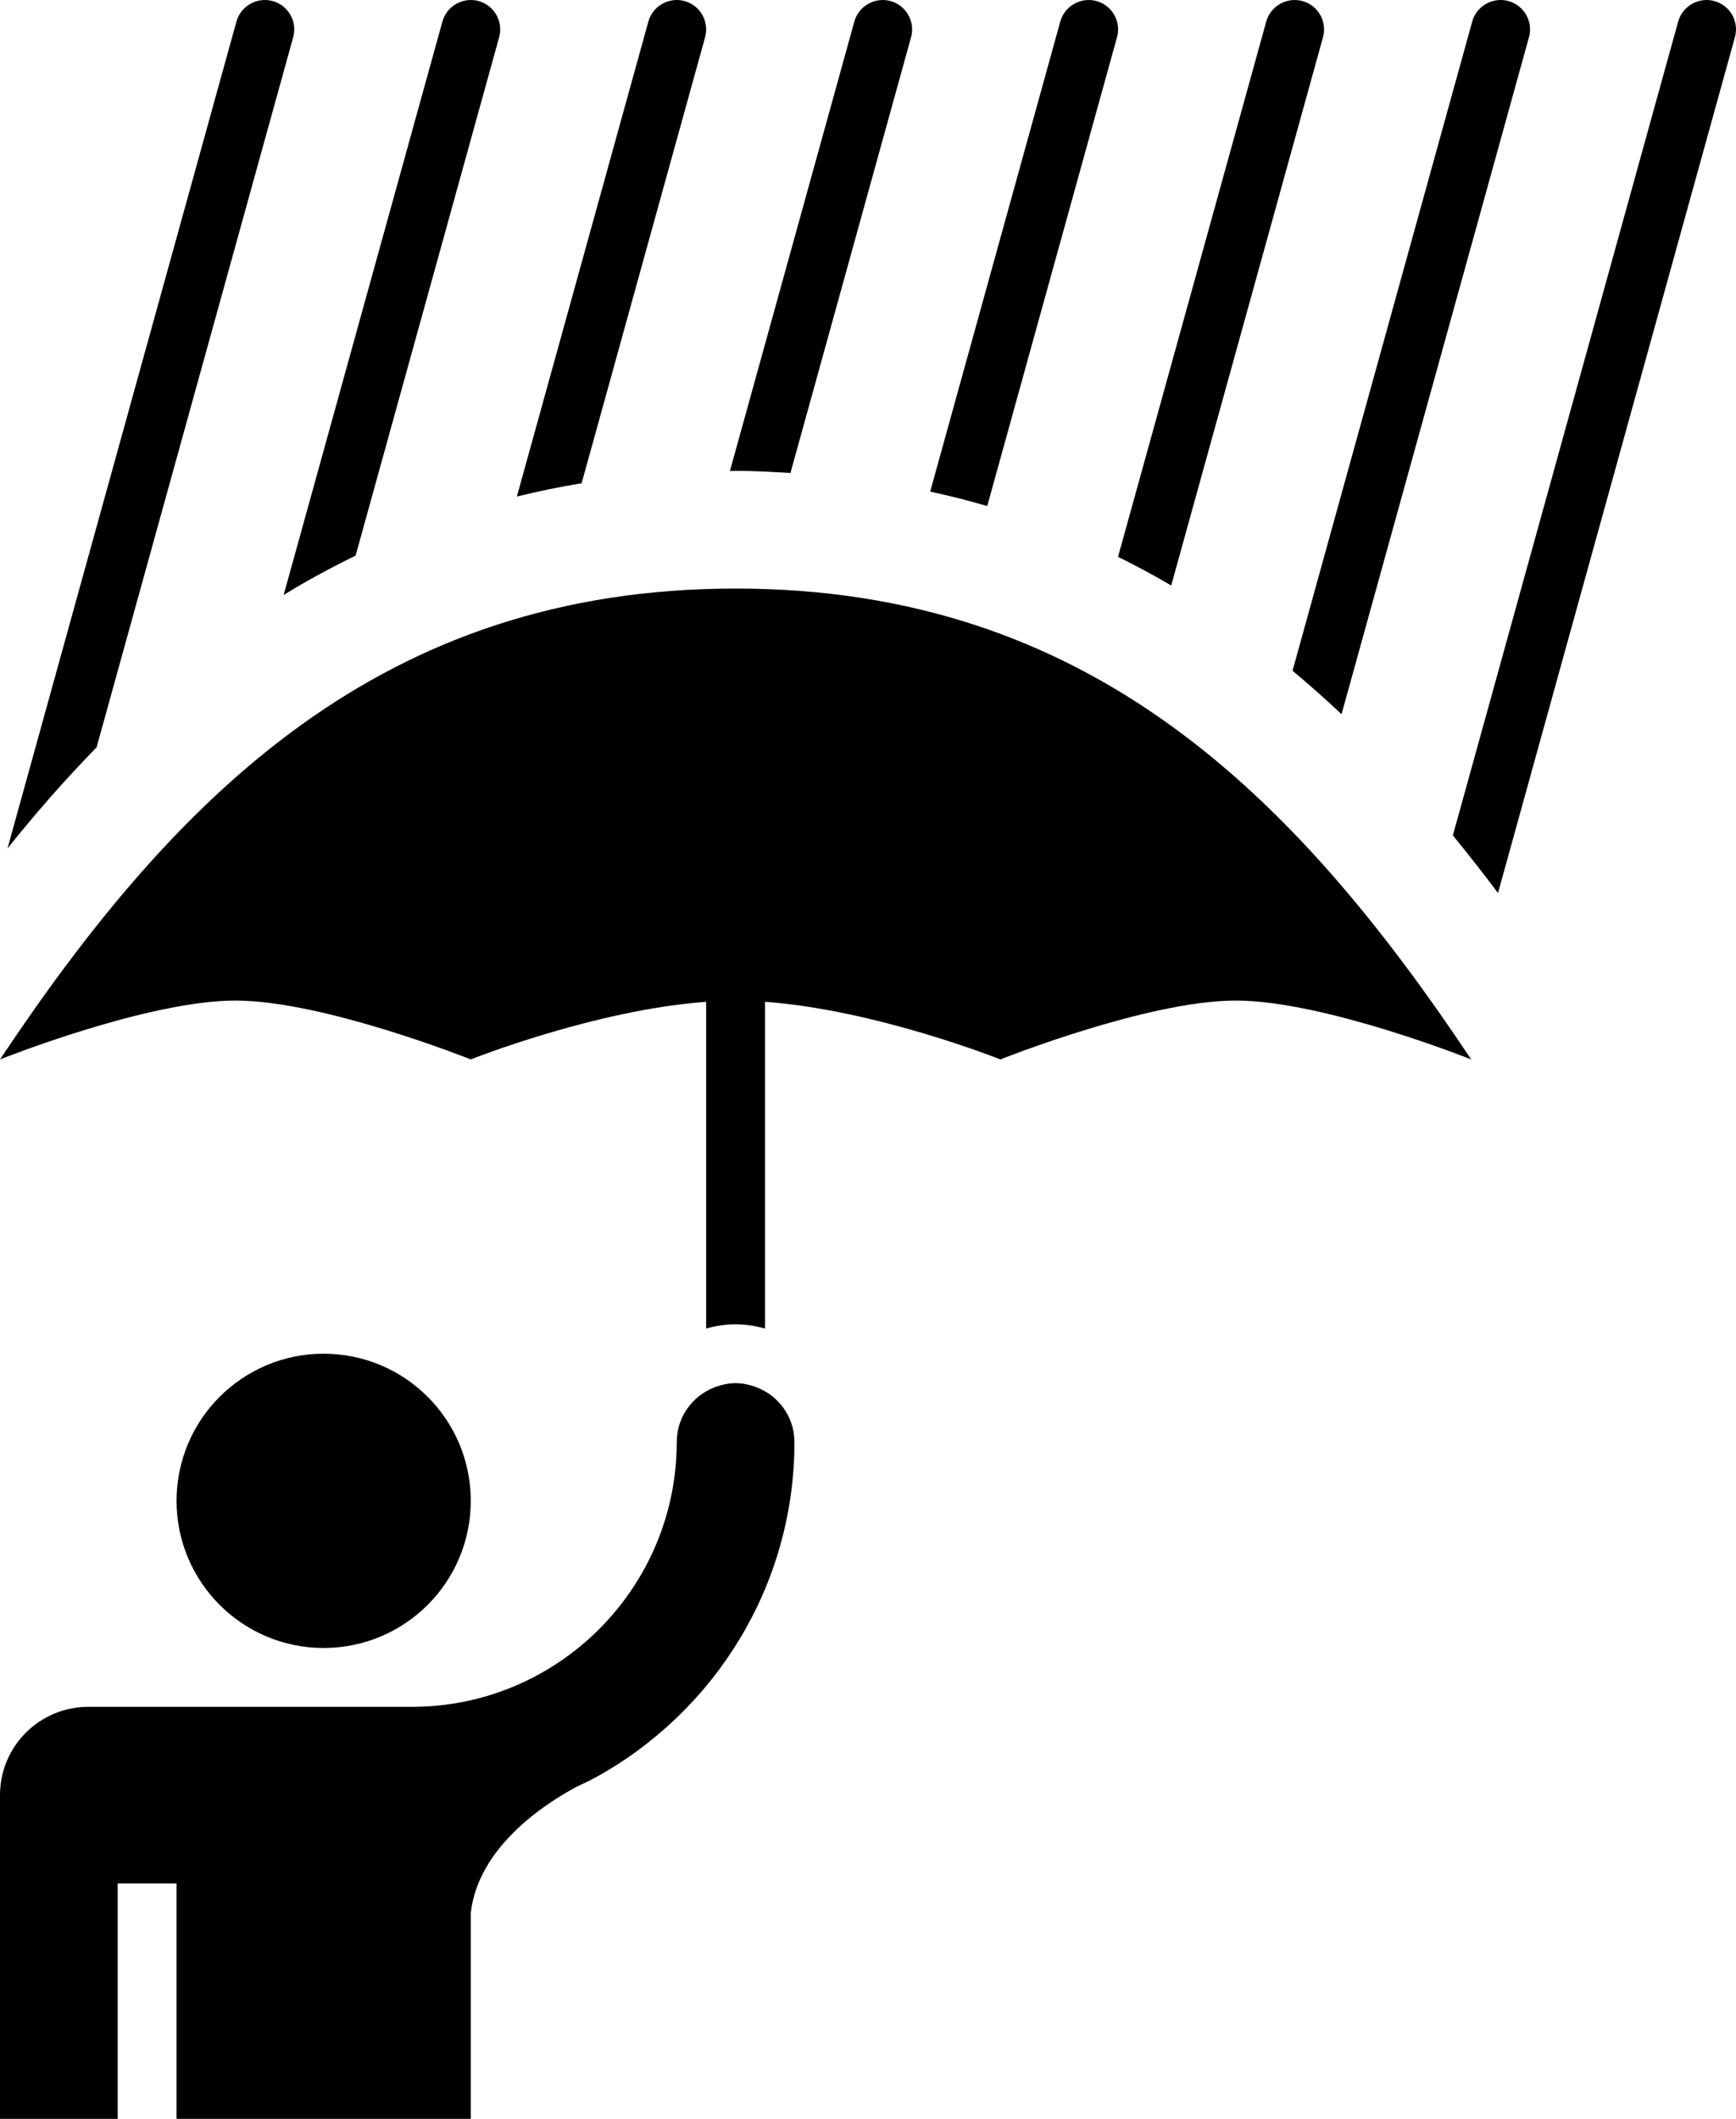 <svg xmlns="http://www.w3.org/2000/svg" xmlns:xlink="http://www.w3.org/1999/xlink" version="1.1" x="0px" y="0px" viewBox="0 0 81.946 100" enable-background="new 0 0 81.946 100" xml:space="preserve"><g><path d="M34.723,27.777C18.056,27.777,8.333,37.499,0,50c0,0,6.944-2.778,11.111-2.778c4.167,0,11.111,2.778,11.111,2.778   s5.853-2.336,11.111-2.719v15.417c0.446-0.117,0.906-0.198,1.389-0.198s0.942,0.081,1.389,0.198V47.28   C41.37,47.664,47.223,50,47.223,50s6.944-2.778,11.111-2.778S69.446,50,69.446,50C61.113,37.499,51.39,27.777,34.723,27.777z"></path><path d="M13.839,1.759c0.205-0.739-0.229-1.505-0.969-1.71c-0.732-0.199-1.502,0.227-1.709,0.968L0.354,40.043   c1.314-1.647,2.717-3.245,4.206-4.775L13.839,1.759z"></path><path d="M16.786,26.223l6.775-24.464c0.205-0.739-0.229-1.505-0.968-1.71c-0.731-0.199-1.503,0.227-1.709,0.968l-7.495,27.064   C14.475,27.409,15.613,26.796,16.786,26.223z"></path><path d="M33.283,1.759c0.205-0.739-0.229-1.505-0.968-1.71c-0.732-0.199-1.504,0.227-1.709,0.968l-6.208,22.418   c0.992-0.245,2.01-0.455,3.057-0.628L33.283,1.759z"></path><path d="M37.312,22.322l5.693-20.563c0.206-0.739-0.229-1.505-0.968-1.71c-0.729-0.199-1.502,0.227-1.709,0.968l-5.874,21.215   c0.091,0,0.176-0.011,0.269-0.011C35.609,22.221,36.458,22.275,37.312,22.322z"></path><path d="M52.727,1.759c0.207-0.739-0.228-1.505-0.968-1.71c-0.73-0.199-1.503,0.227-1.709,0.968l-6.142,22.184   c0.919,0.199,1.817,0.426,2.693,0.682L52.727,1.759z"></path><path d="M62.45,1.759c0.206-0.739-0.228-1.505-0.969-1.71c-0.732-0.199-1.503,0.227-1.709,0.968l-6.996,25.263   c0.86,0.425,1.698,0.875,2.51,1.353L62.45,1.759z"></path><path d="M63.326,33.708l8.847-31.949c0.206-0.739-0.229-1.505-0.969-1.71c-0.729-0.199-1.503,0.227-1.709,0.968l-8.482,30.638   C61.804,32.318,62.58,33.001,63.326,33.708z"></path><path d="M80.926,0.049c-0.729-0.199-1.503,0.227-1.709,0.968L68.581,39.427c0.732,0.896,1.445,1.802,2.13,2.72L81.894,1.759   C82.101,1.02,81.667,0.254,80.926,0.049z"></path><circle cx="15.278" cy="70.833" r="6.944"></circle><path d="M35.509,65.404c-0.032-0.01-0.062-0.021-0.094-0.029c-0.223-0.058-0.452-0.098-0.692-0.098s-0.47,0.04-0.692,0.098   c-0.032,0.009-0.063,0.02-0.096,0.029c-1.147,0.342-1.99,1.393-1.99,2.651c0,6.893-5.607,12.5-12.5,12.5H4.167   C1.865,80.555,0,82.42,0,84.722V100h5.556v-11.11h2.778V100h13.889v-9.722c0.352-3.068,3.394-5.087,4.975-5.941   c0.31-0.147,0.62-0.287,0.918-0.453c0.012-0.005,0.034-0.013,0.034-0.013l-0.013,0.002c5.576-3.077,9.364-9.012,9.364-15.817   C37.5,66.796,36.657,65.745,35.509,65.404z"></path></g></svg>